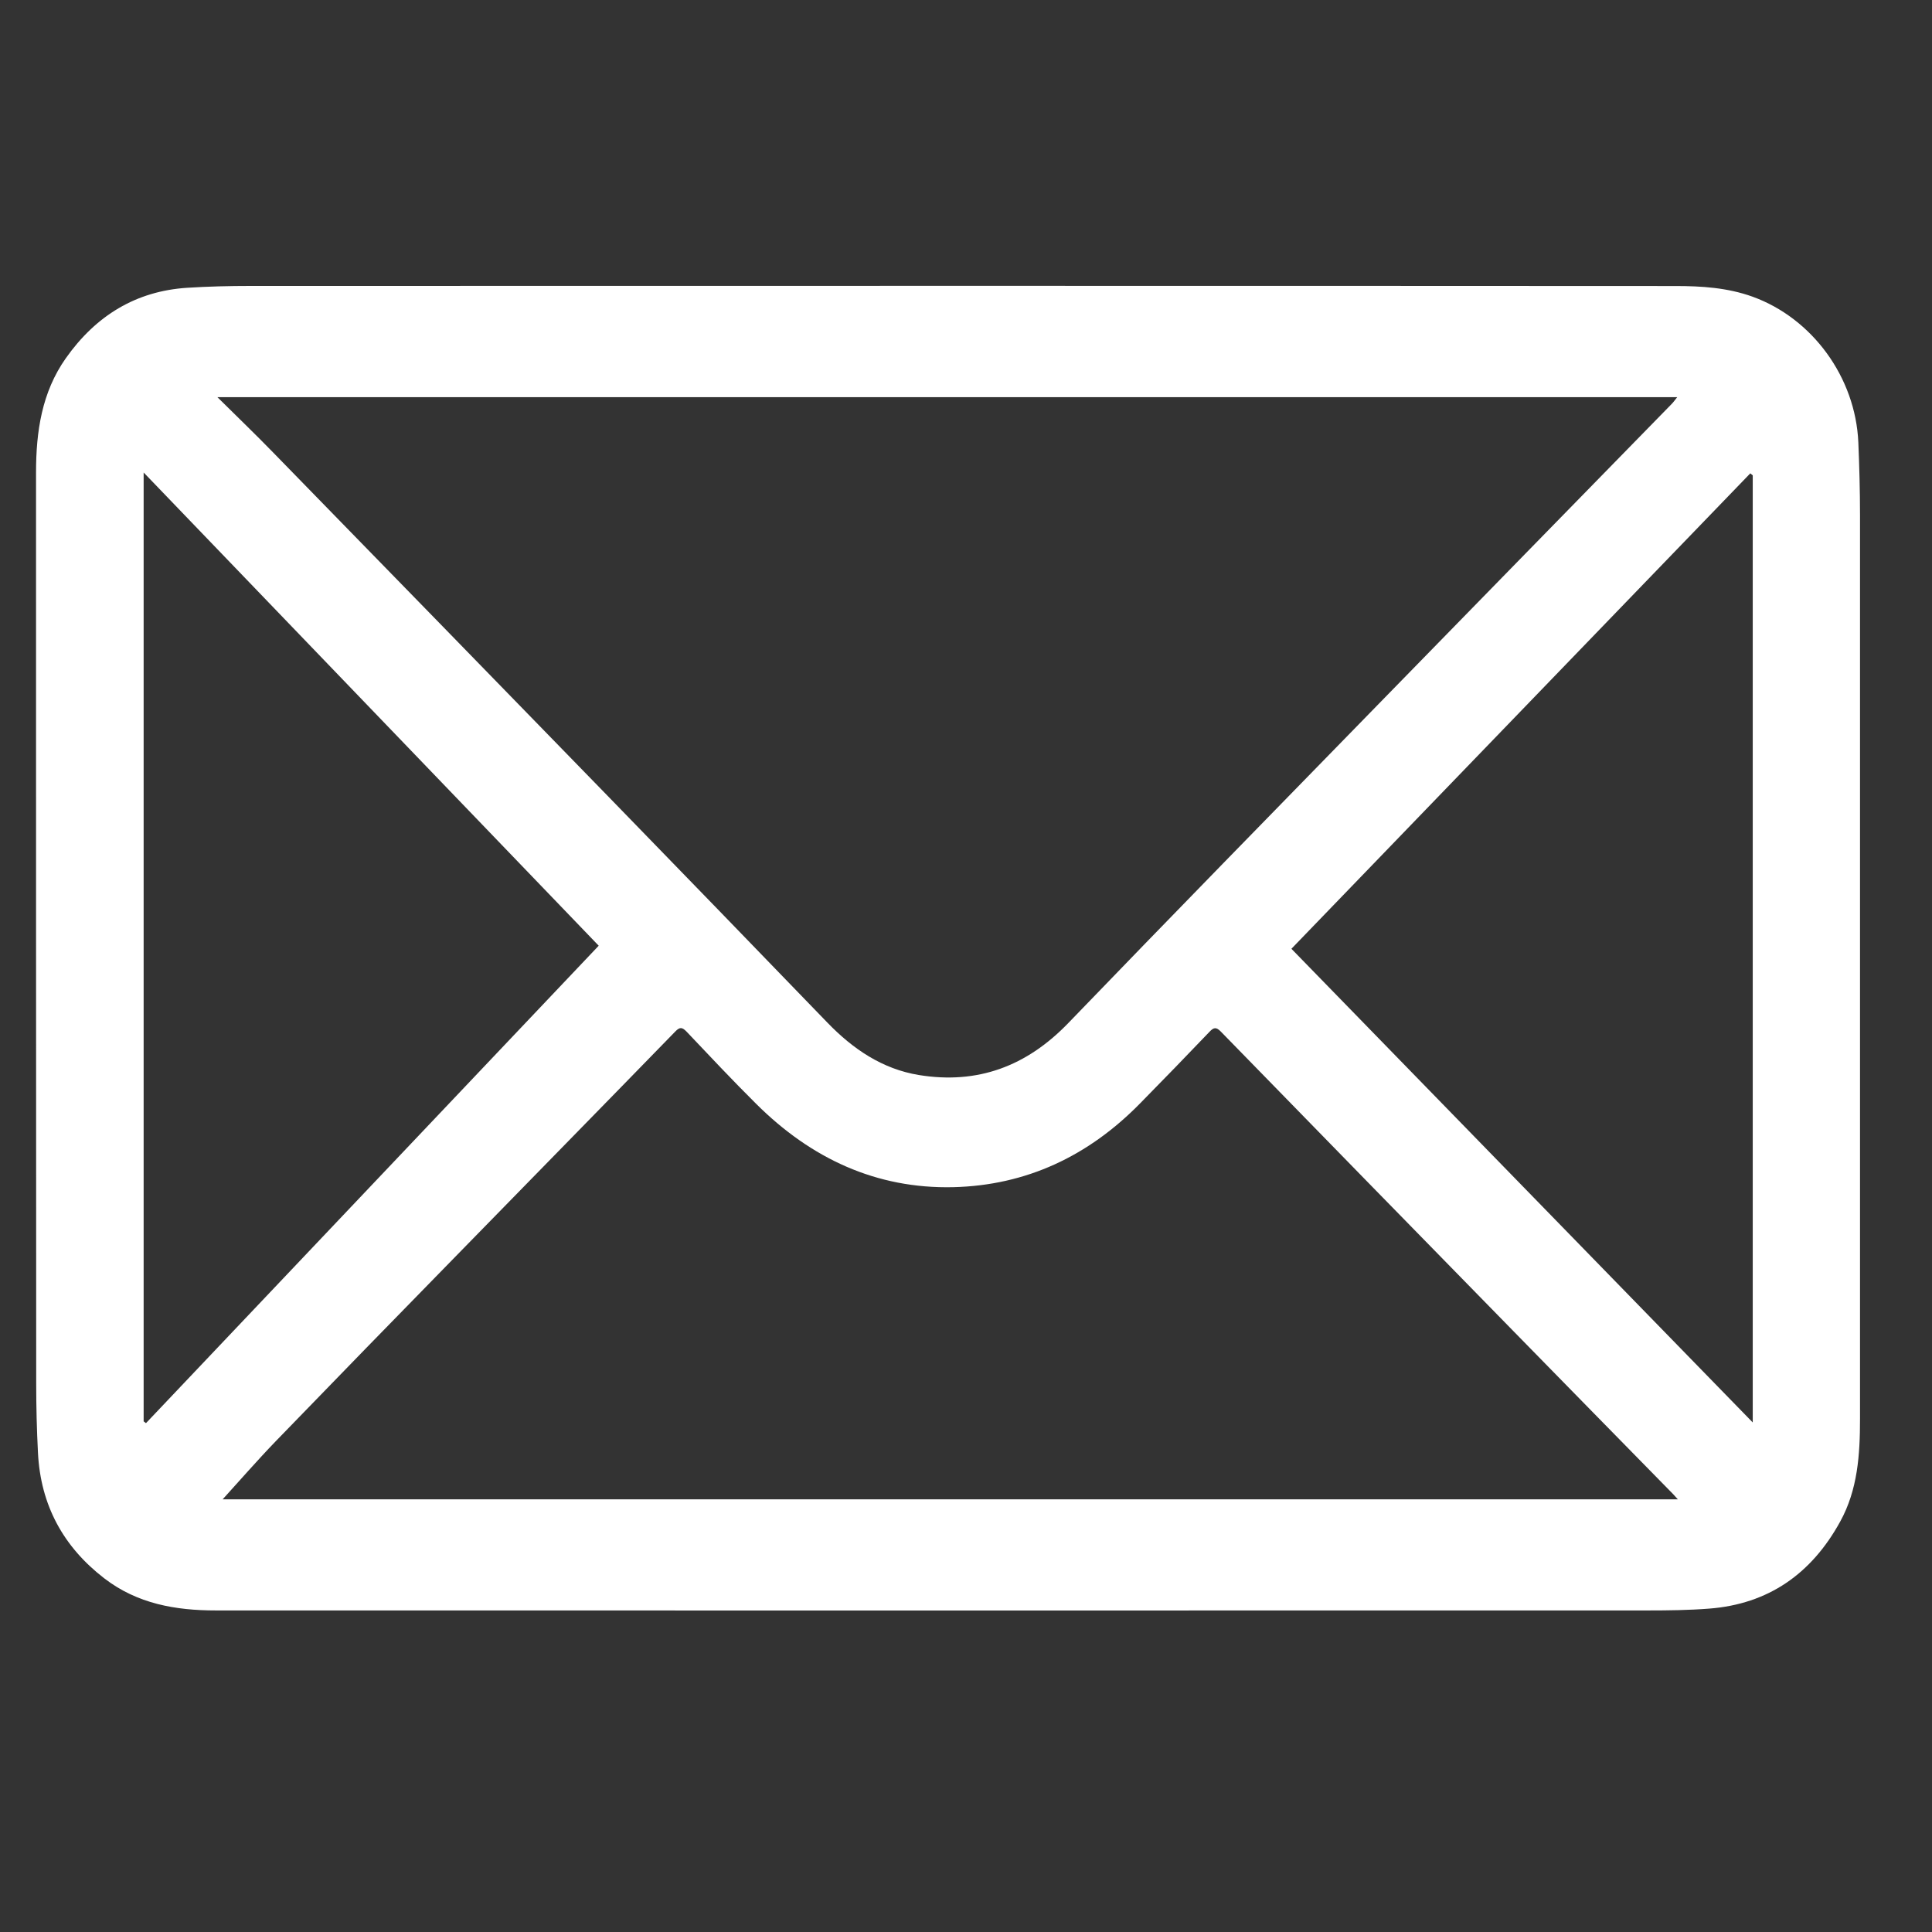 <svg width="23" height="23" viewBox="0 0 23 23" fill="none" xmlns="http://www.w3.org/2000/svg">
<rect x="0" y="0" width="23" height="23" fill="#333333" stroke="none"/>
<g clip-path="url(#clip0_2006_7138)">
<path d="M11.177 3.403C14.099 3.403 17.022 3.403 19.944 3.405C20.255 3.405 20.564 3.424 20.864 3.532C21.574 3.789 22.089 4.49 22.123 5.266C22.135 5.554 22.143 5.842 22.143 6.13C22.145 9.718 22.145 13.306 22.143 16.894C22.143 17.316 22.116 17.735 21.907 18.114C21.564 18.739 21.048 19.096 20.349 19.15C20.107 19.169 19.862 19.172 19.619 19.172C13.937 19.173 8.253 19.173 2.571 19.172C2.092 19.172 1.635 19.094 1.239 18.788C0.756 18.415 0.483 17.921 0.452 17.294C0.438 17.022 0.431 16.747 0.431 16.474C0.429 12.858 0.429 9.241 0.429 5.623C0.429 5.137 0.498 4.669 0.784 4.264C1.142 3.757 1.619 3.465 2.229 3.426C2.479 3.41 2.73 3.404 2.981 3.404C5.713 3.403 8.445 3.403 11.177 3.403ZM19.967 4.728H2.588C2.82 4.958 3.037 5.166 3.247 5.382C4.581 6.749 5.914 8.118 7.246 9.487C8.116 10.381 8.982 11.276 9.848 12.172C10.155 12.49 10.505 12.727 10.94 12.798C11.636 12.911 12.22 12.696 12.719 12.178C13.941 10.91 15.171 9.653 16.4 8.393C17.566 7.197 18.734 6.004 19.901 4.809C19.922 4.788 19.939 4.763 19.967 4.728ZM2.649 17.849H19.974C19.948 17.82 19.934 17.804 19.92 17.789C19.286 17.142 18.652 16.497 18.02 15.85C16.857 14.661 15.695 13.473 14.534 12.281C14.479 12.225 14.45 12.229 14.399 12.283C14.126 12.569 13.851 12.852 13.574 13.134C12.957 13.764 12.217 14.112 11.348 14.133C10.432 14.154 9.656 13.792 9.003 13.142C8.72 12.861 8.447 12.57 8.173 12.281C8.122 12.229 8.094 12.222 8.038 12.281C7.174 13.169 6.307 14.053 5.441 14.94C4.72 15.677 4.001 16.415 3.284 17.156C3.062 17.386 2.853 17.627 2.649 17.851V17.849ZM7.128 11.259C5.357 9.417 3.541 7.53 1.71 5.625V16.921C1.719 16.928 1.728 16.935 1.738 16.942C3.539 15.043 5.34 13.144 7.128 11.258V11.259ZM20.866 5.659C20.856 5.651 20.847 5.643 20.837 5.635C19.018 7.52 17.199 9.405 15.374 11.295C17.207 13.178 19.032 15.051 20.866 16.934V5.659Z" fill="white"/>
</g>
<defs>
<clipPath id="clip0_2006_7138">
<rect width="21.714" height="15.77" fill="white" transform="translate(0.429 3.403)"/>
</clipPath>
</defs>
</svg>

